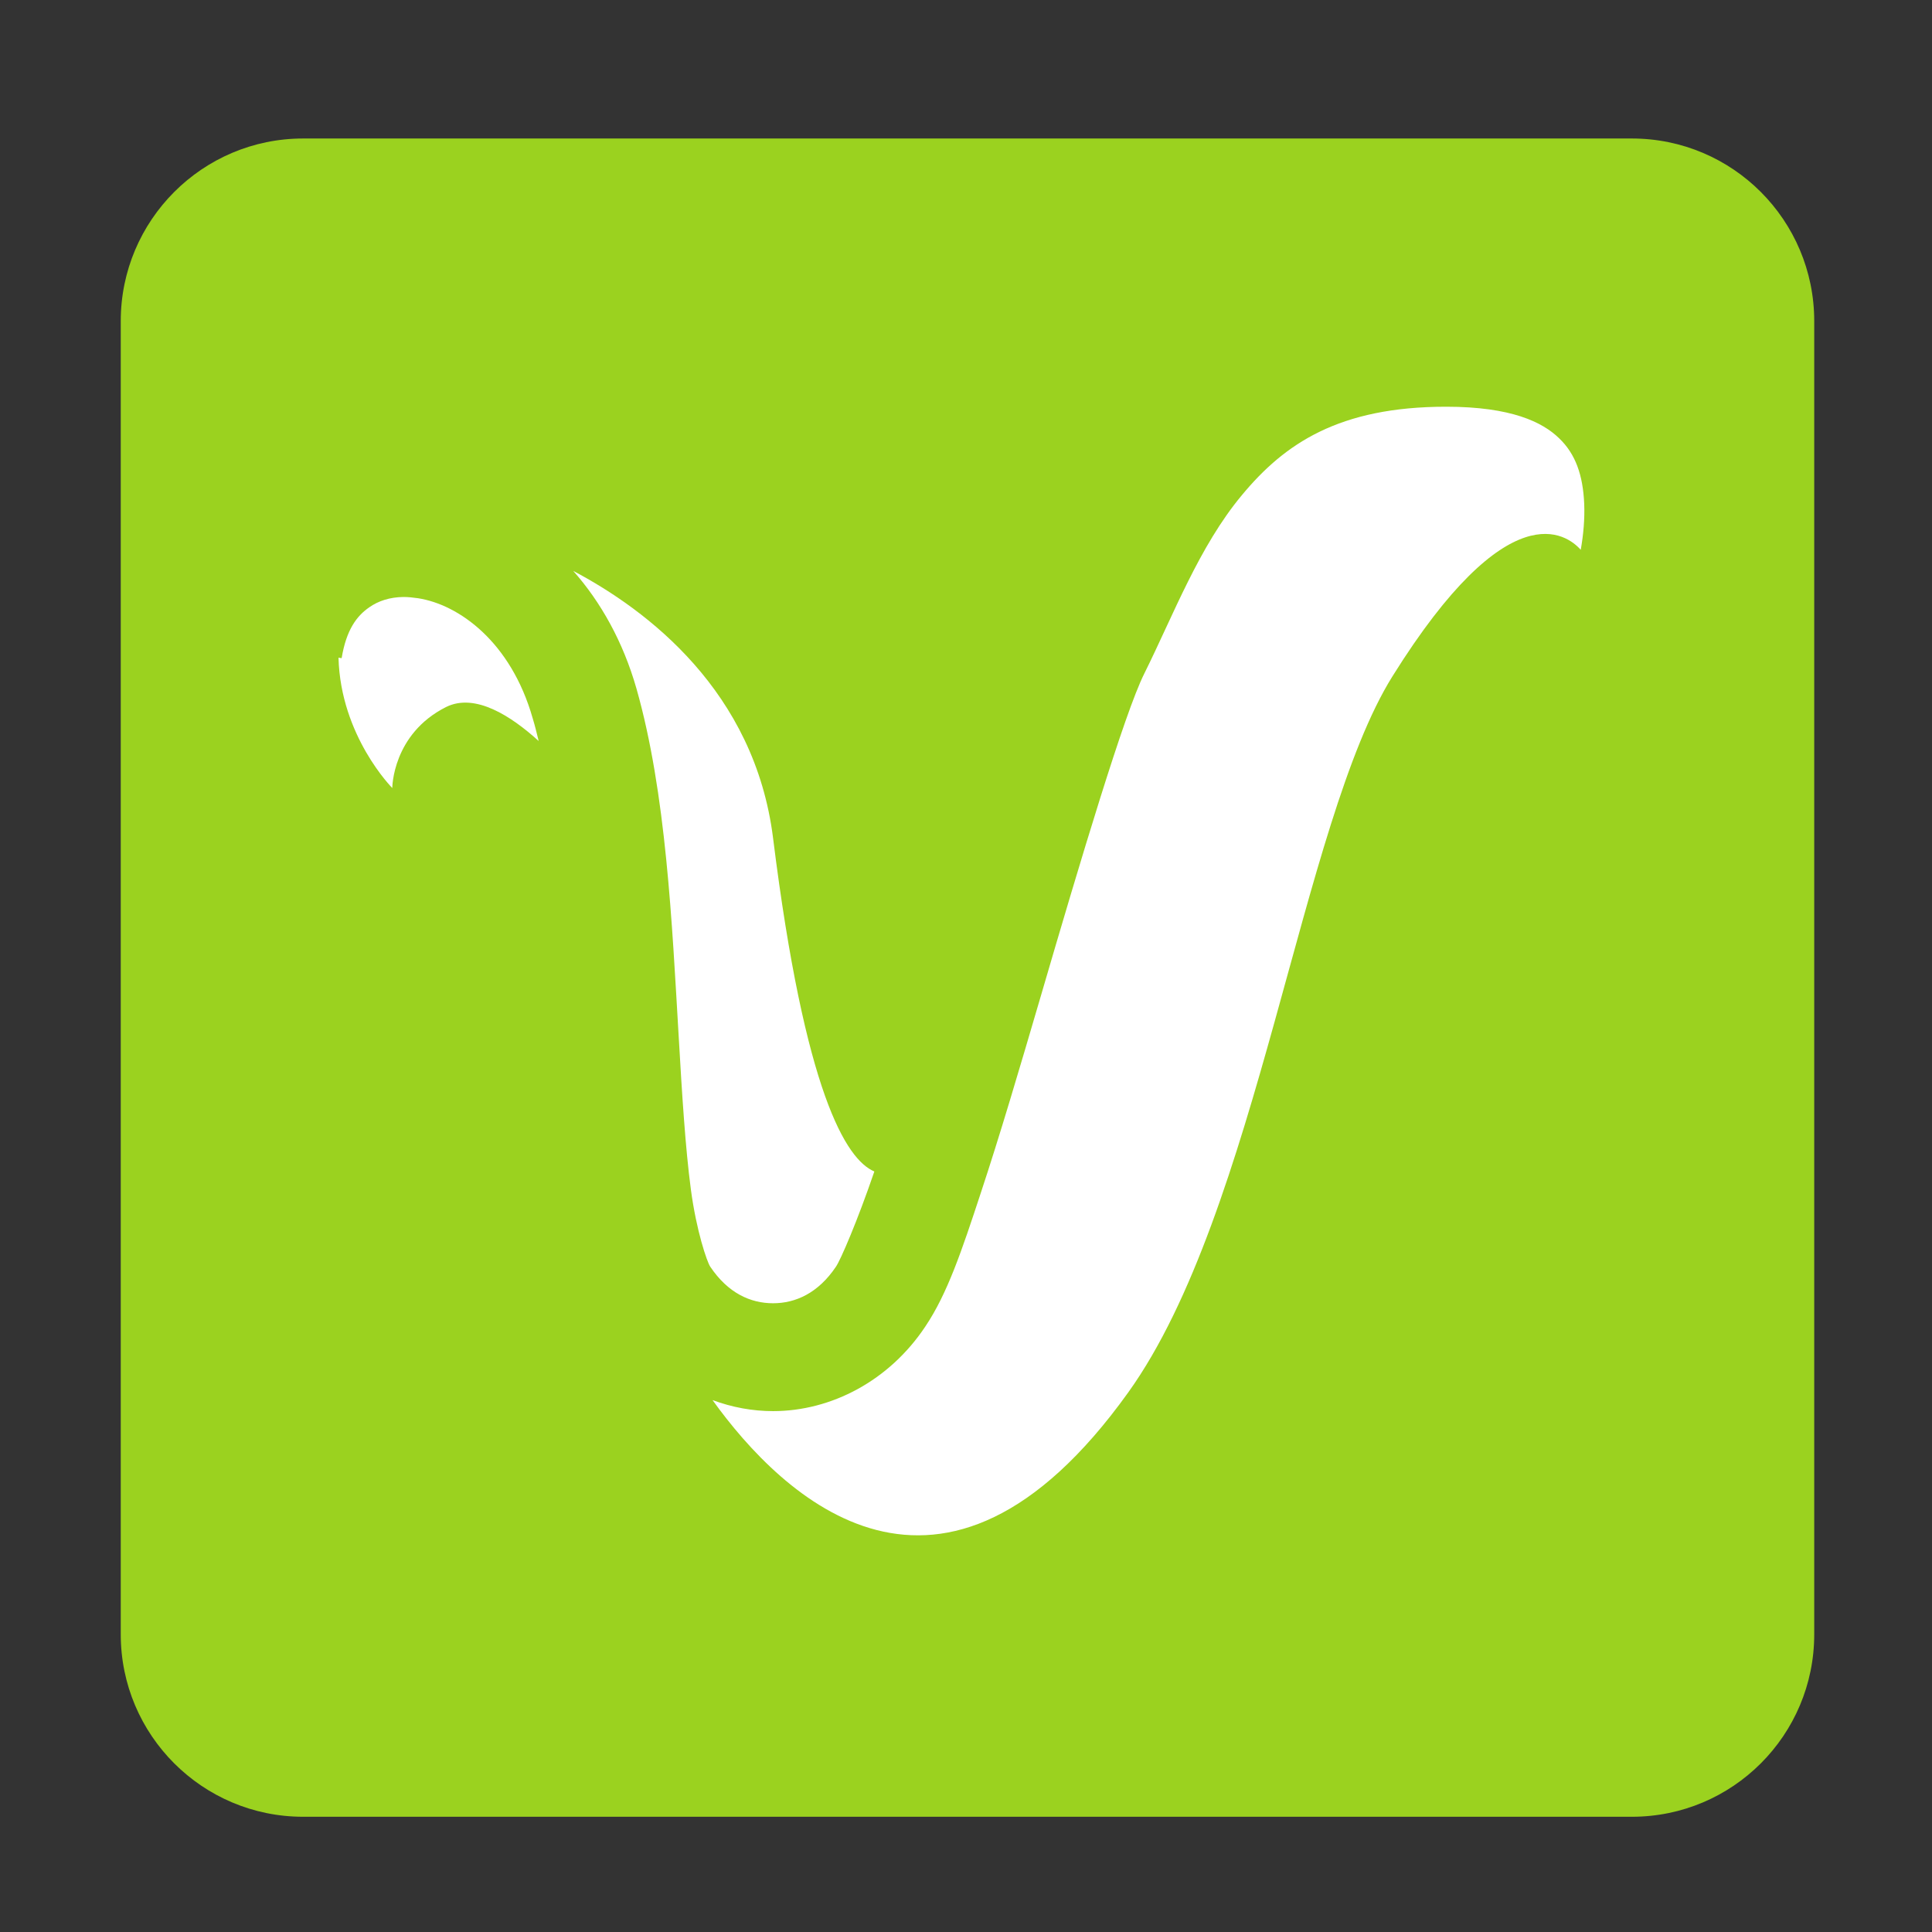 
<svg xmlns="http://www.w3.org/2000/svg" xmlns:xlink="http://www.w3.org/1999/xlink" width="48px" height="48px" viewBox="0 0 48 48" version="1.1">
<rect x="0" y="0" width="48" height="48" fill="#333333" stroke="none"/>
<g id="surface1">
<path style=" stroke:none;fill-rule:nonzero;fill:rgb(60.784%,82.353%,12.157%);fill-opacity:1;" d="M 7.531 3.441 L 40.543 3.441 C 43.047 3.441 45.074 5.473 45.074 7.977 L 45.074 40.605 C 45.074 43.109 43.047 45.137 40.543 45.137 L 7.531 45.137 C 5.031 45.137 3 43.109 3 40.605 L 3 7.977 C 3 5.473 5.031 3.441 7.531 3.441 Z M 7.531 3.441 "/>
<path style=" stroke:none;fill-rule:nonzero;fill:rgb(100%,100%,100%);fill-opacity:1;" d="M 35.93 10.105 C 33.266 10.105 31.914 11.023 30.855 12.301 C 29.793 13.574 29.156 15.273 28.43 16.734 C 27.938 17.715 26.848 21.359 25.844 24.797 C 25.34 26.516 24.836 28.227 24.363 29.652 C 23.895 31.074 23.539 32.137 22.992 32.953 C 22.098 34.301 20.656 35.059 19.207 35.059 C 18.695 35.059 18.188 34.965 17.703 34.785 C 19.422 37.176 23.395 41.062 28.031 34.594 C 31.25 30.105 32.324 20.441 34.594 16.805 C 37.48 12.18 38.93 13.273 39.273 13.66 C 39.34 13.281 39.375 12.887 39.359 12.512 C 39.328 11.812 39.148 11.281 38.734 10.887 C 38.324 10.488 37.547 10.105 35.93 10.105 Z M 14.242 14.184 C 14.93 14.961 15.48 15.945 15.812 17.105 C 16.551 19.703 16.695 22.93 16.863 25.77 C 16.945 27.191 17.027 28.512 17.164 29.547 C 17.301 30.582 17.566 31.352 17.645 31.469 C 18.086 32.129 18.648 32.379 19.207 32.379 C 19.762 32.379 20.328 32.129 20.77 31.469 C 20.887 31.297 21.305 30.328 21.723 29.105 C 21.02 28.809 19.996 27.152 19.207 20.824 C 18.75 17.172 16.082 15.156 14.242 14.184 Z M 10.023 14.832 C 9.684 14.836 9.398 14.93 9.172 15.09 C 8.867 15.301 8.605 15.641 8.488 16.352 L 8.41 16.34 C 8.461 18.289 9.746 19.578 9.746 19.578 C 9.746 19.578 9.746 18.238 11.082 17.566 C 11.805 17.207 12.703 17.793 13.383 18.41 C 13.336 18.215 13.289 18.023 13.234 17.844 C 12.691 15.938 11.395 15.02 10.387 14.863 C 10.258 14.844 10.137 14.832 10.023 14.832 Z M 10.023 14.832 "/>
</g>
</svg>
